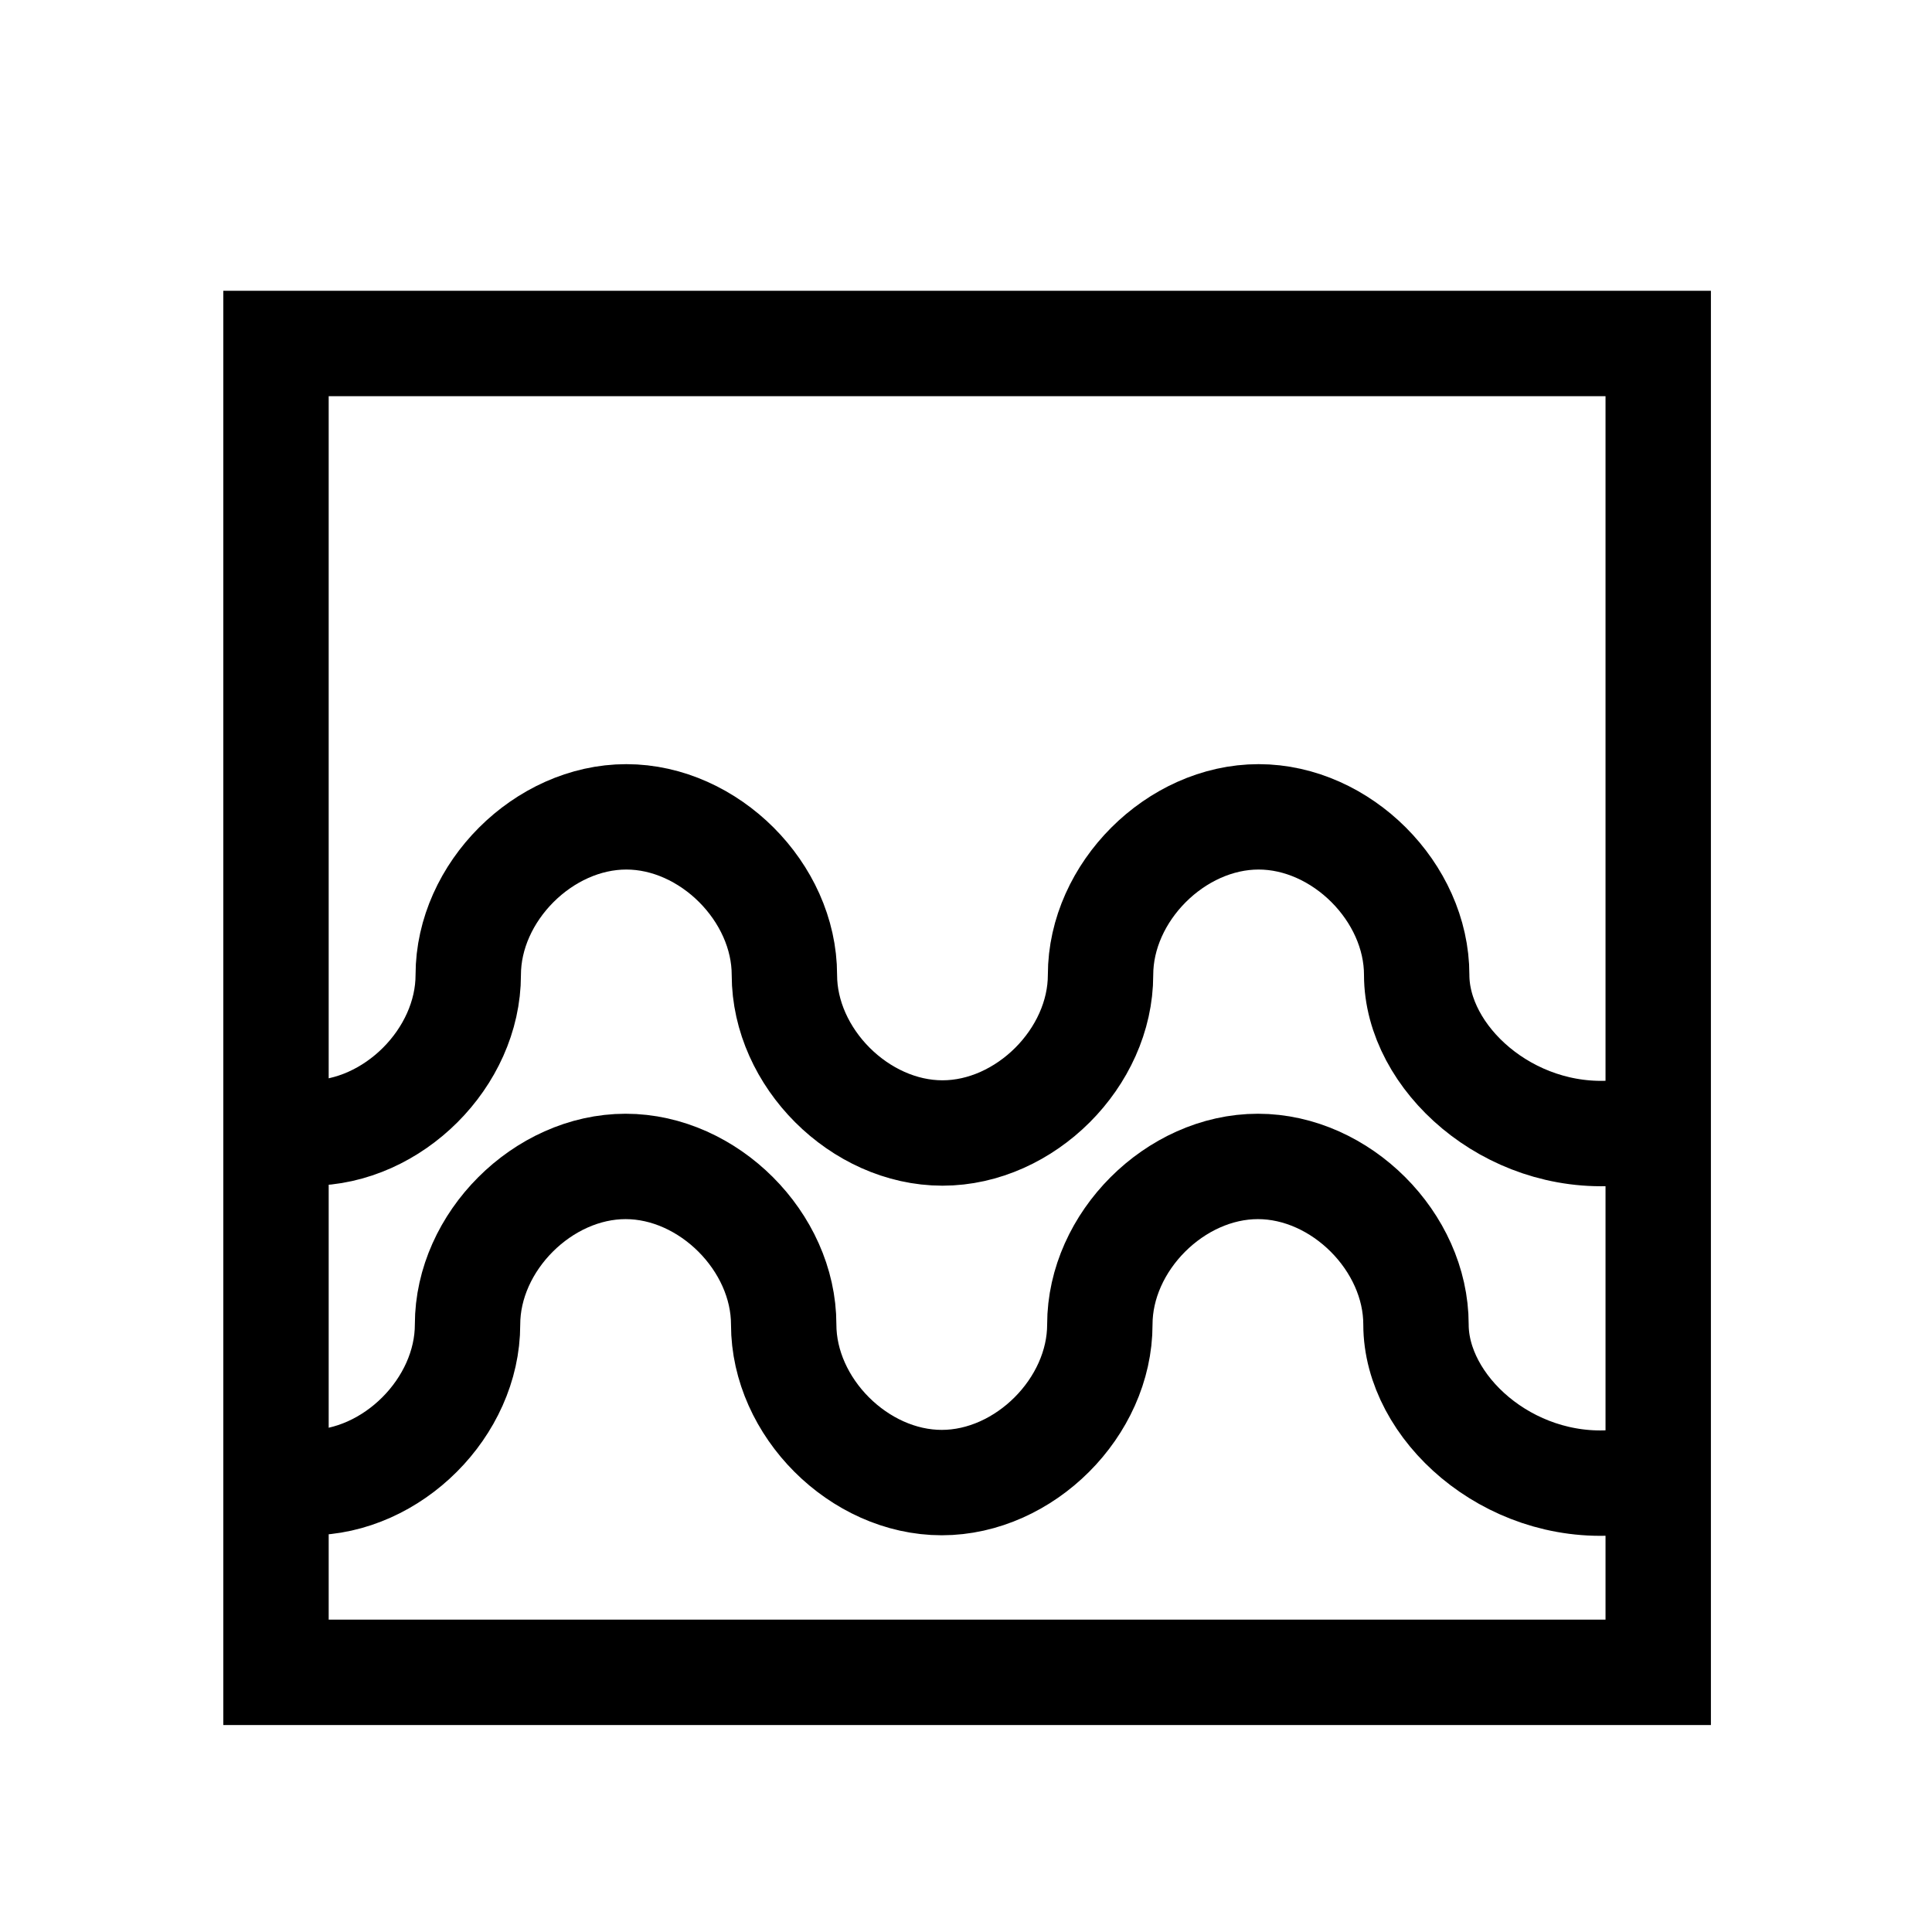 <?xml version="1.0" encoding="UTF-8" standalone="no"?>


<svg
   xmlns:dc="http://purl.org/dc/elements/1.1/"
   xmlns:cc="http://creativecommons.org/ns#"
   xmlns:rdf="http://www.w3.org/1999/02/22-rdf-syntax-ns#"
   xmlns:svg="http://www.w3.org/2000/svg"
   
   
   version="1.1"
   width="55"
   height="55"
   viewBox="-27.5 -27.5 55 55"
   id="svg2997">
  <svg:desc
     id="en">
	Codes 40-49 General Group: Fog at the time of observation.
	Code: 45
	Description: Fog sky obscured (no appreciable change during the preceding hour)
</svg:desc>
  <defs
     id="defs3005" />
  <svg:g
     id="g3992">
    <svg:rect
       width="39.349"
       height="37.83"
       x="-19.643"
       y="-17.722"
       id="rect3779"
       style="fill:none;stroke:#000000;stroke-width:3;stroke-linecap:round;stroke-linejoin:miter;stroke-miterlimit:4;stroke-opacity:1;stroke-dasharray:none" />
    <svg:path
       d="m -18.69,14.706 c 2.356,0 4.5,-2.144 4.5,-4.5 0,-2.356 2.144,-4.5 4.5,-4.5 2.356,0 4.5,2.144 4.5,4.5 0,2.356 2.144,4.5 4.5,4.5 2.356,0 4.5,-2.144 4.5,-4.5 0,-2.356 2.144,-4.5 4.5,-4.5 2.356,0 4.5,2.144 4.5,4.5 0,2.356 2.61,4.733 5.665,4.5"
      
       id="path3938"
       style="fill:none;stroke:#000000;stroke-width:3" />
    <svg:path
       d="m -18.67,4.754 c 2.356,0 4.5,-2.144 4.5,-4.5 0,-2.356 2.144,-4.5 4.5,-4.5 2.356,0 4.5,2.144 4.5,4.5 0,2.356 2.144,4.5 4.5,4.5 2.356,0 4.5,-2.144 4.5,-4.5 0,-2.356 2.144,-4.5 4.5,-4.5 2.356,0 4.5,2.144 4.5,4.5 0,2.356 2.61,4.733 5.665,4.5"
      
       id="path3938-0"
       style="fill:none;stroke:#000000;stroke-width:3" />
  </svg:g>
</svg>

